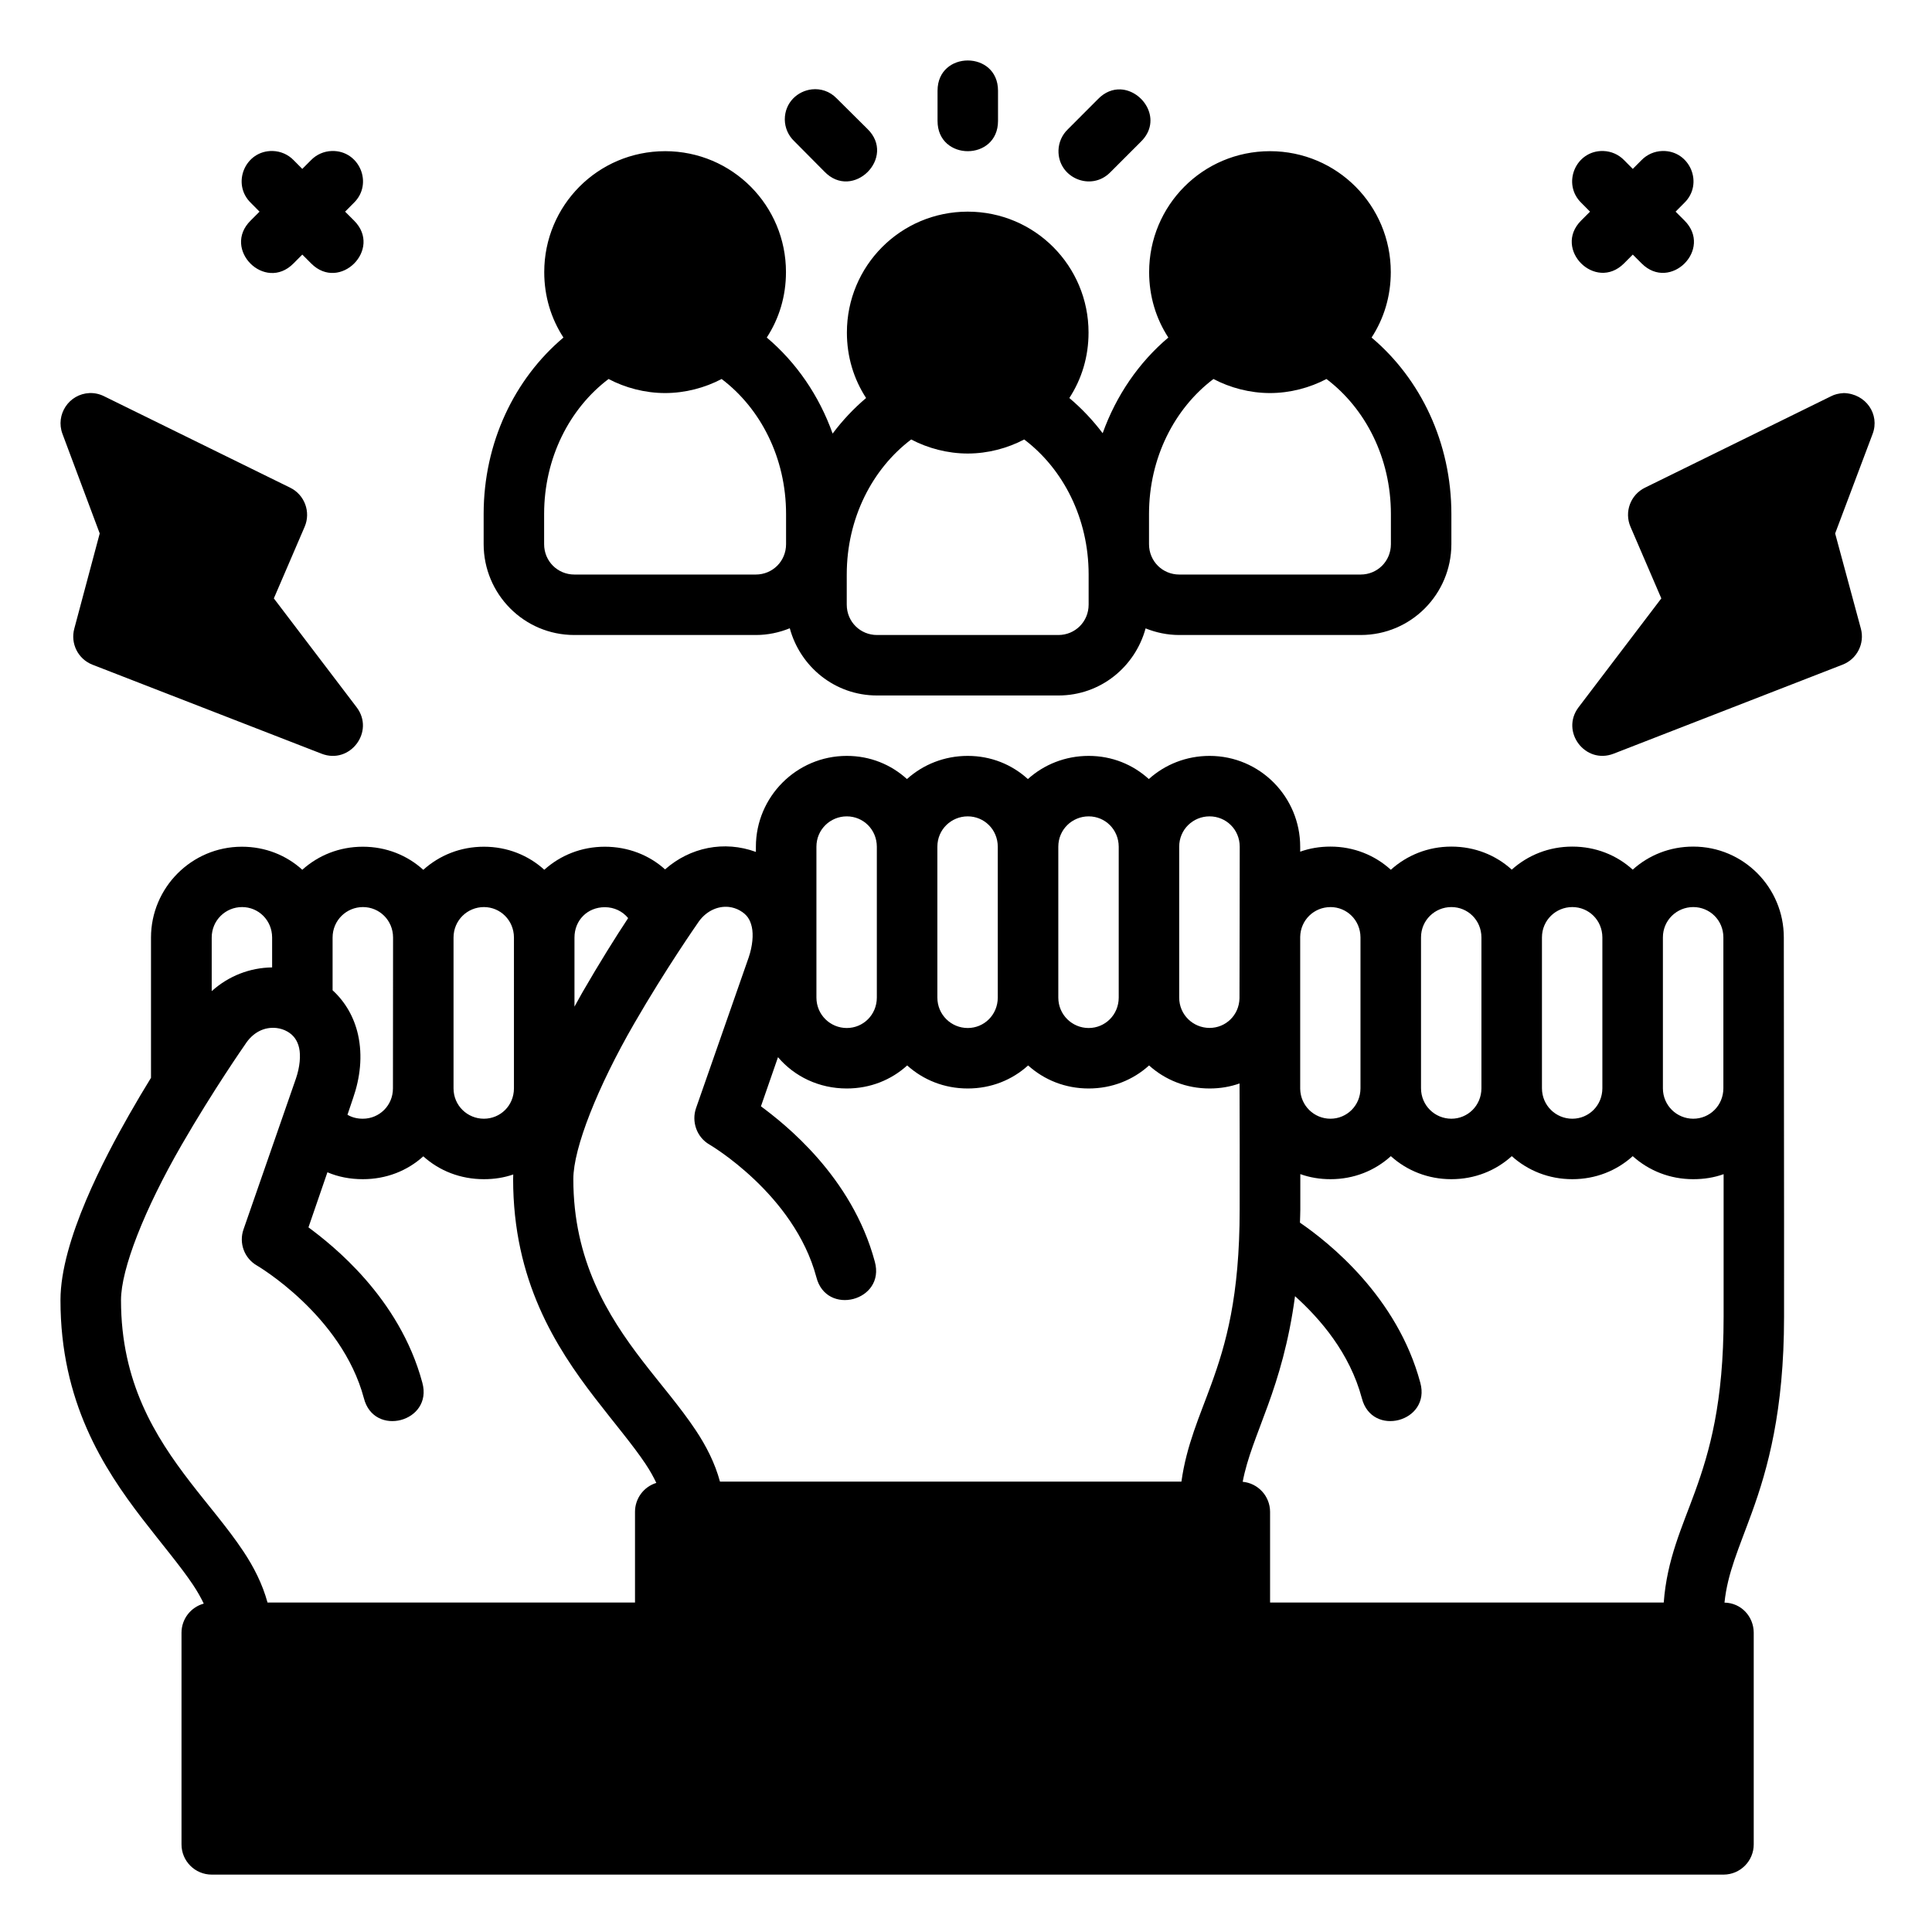 <?xml version="1.0" encoding="UTF-8" standalone="no"?>
<svg
   xmlns:dc="http://purl.org/dc/elements/1.1/"
   xmlns:cc="http://creativecommons.org/ns#"
   xmlns:rdf="http://www.w3.org/1999/02/22-rdf-syntax-ns#"
   xmlns:svg="http://www.w3.org/2000/svg"
   xmlns="http://www.w3.org/2000/svg"
   xmlns:sodipodi="http://sodipodi.sourceforge.net/DTD/sodipodi-0.dtd"
   xmlns:inkscape="http://www.inkscape.org/namespaces/inkscape"
   width="64"
   height="64"
   viewBox="0 0 16.933 16.933"
   version="1.1"
   id="svg8"
   inkscape:version="0.92.3 (2405546, 2018-03-11)"
   sodipodi:docname="11-Team force.svg"
   inkscape:export-filename="/home/wanzabuyumna/@WANZ_DESIGN/NICON STUDIO MAGANG/Style Line/Style Line/Icon 8/Icon 8.png"
   inkscape:export-xdpi="96"
   inkscape:export-ydpi="96">
  <defs
     id="defs2" />
  <sodipodi:namedview
     id="base"
     pagecolor="#ffffff"
     bordercolor="#959595"
     borderopacity="1"
     inkscape:pageopacity="0"
     inkscape:pageshadow="2"
     inkscape:zoom="11.313708"
     inkscape:cx="19.98145"
     inkscape:cy="35.594657"
     inkscape:document-units="px"
     inkscape:current-layer="layer1"
     inkscape:document-rotation="0"
     showgrid="false"
     units="px"
     inkscape:window-width="1920"
     inkscape:window-height="1040"
     inkscape:window-x="0"
     inkscape:window-y="0"
     inkscape:window-maximized="1"
     inkscape:pagecheckerboard="0" />
  <g
     inkscape:label="11-Team force"
     inkscape:groupmode="layer"
     id="layer1">
    <path
       style="color:#000000;font-style:normal;font-variant:normal;font-weight:normal;font-stretch:normal;font-size:medium;line-height:normal;font-family:sans-serif;font-variant-ligatures:normal;font-variant-position:normal;font-variant-caps:normal;font-variant-numeric:normal;font-variant-alternates:normal;font-feature-settings:normal;text-indent:0;text-align:start;text-decoration:none;text-decoration-line:none;text-decoration-style:solid;text-decoration-color:#000000;letter-spacing:normal;word-spacing:normal;text-transform:none;writing-mode:lr-tb;direction:ltr;text-orientation:mixed;dominant-baseline:auto;baseline-shift:baseline;text-anchor:start;white-space:normal;shape-padding:0;clip-rule:nonzero;display:inline;overflow:visible;visibility:visible;opacity:1;isolation:auto;mix-blend-mode:normal;color-interpolation:sRGB;color-interpolation-filters:linearRGB;solid-color:#000000;solid-opacity:1;vector-effect:none;fill:#000000;fill-opacity:1;fill-rule:nonzero;stroke:none;stroke-width:2;stroke-linecap:round;stroke-linejoin:round;stroke-miterlimit:4;stroke-dasharray:none;stroke-dashoffset:0;stroke-opacity:1;paint-order:stroke fill markers;color-rendering:auto;image-rendering:auto;shape-rendering:auto;text-rendering:auto;enable-background:accumulate"
       d="m 32.008,2 c -0.5,0 -1,0.333 -1,1 v 1 c 0,1.334 2,1.334 2,0 V 3 c 0,-0.667 -0.5,-1 -1,-1 z m -5.152,0.955 c -0.474,0.051 -0.901,0.435 -0.9,0.998 0.003,0.271 0.114,0.528 0.311,0.715 l 0.996,1.004 c 0.944,0.987 2.404,-0.471 1.418,-1.416 L 27.676,3.258 C 27.441,3.014 27.14,2.925 26.855,2.955 Z m 10.207,0.002 c -0.254,-0.011 -0.521,0.082 -0.756,0.328 l -0.996,0.998 c -0.186,0.181 -0.294,0.426 -0.303,0.686 -0.026,0.909 1.075,1.379 1.713,0.73 L 37.725,4.695 C 38.459,3.986 37.823,2.994 37.062,2.957 Z M 8.301,6.715 8.584,7 8.287,7.297 C 7.334,8.242 8.76,9.668 9.705,8.715 L 9.998,8.42 10.293,8.715 C 11.238,9.663 12.659,8.242 11.711,7.297 L 11.414,7 11.697,6.715 c 0.66,-0.634 0.192,-1.748 -0.723,-1.721 -0.26,0.008 -0.506,0.116 -0.688,0.303 L 9.998,5.586 9.711,5.297 C 9.53,5.11 9.283,5.002 9.021,4.994 8.107,4.971 7.643,6.082 8.301,6.715 Z m 44.004,0 L 52.588,7 52.291,7.297 c -0.937,0.945 0.473,2.355 1.418,1.418 l 0.293,-0.295 0.295,0.295 C 55.242,9.657 56.657,8.242 55.715,7.297 L 55.418,7 55.701,6.715 c 0.66,-0.634 0.192,-1.748 -0.723,-1.721 -0.26,0.008 -0.506,0.116 -0.688,0.303 L 54.002,5.586 53.715,5.297 C 53.534,5.11 53.287,5.002 53.025,4.994 52.111,4.971 51.647,6.082 52.305,6.715 Z M 21.996,5 C 19.767,5.002 18,6.802 18,8.998 18,9.8 18.226,10.535 18.635,11.164 17.009,12.535 15.996,14.648 15.996,17 c 0,0.297 -3.8e-5,0.986 0,1 0.003,1.646 1.33,3.002 3,3.002 h 3 3.002 c 0.399,0 0.776,-0.082 1.123,-0.223 0.344,1.271 1.489,2.223 2.885,2.223 h 3 3 c 1.394,0 2.537,-0.95 2.883,-2.219 0.344,0.138 0.718,0.219 1.113,0.219 h 3 3 c 1.67,0 2.997,-1.356 3,-3.002 v -1 c 0,-2.352 -1.013,-4.465 -2.639,-5.836 0.409,-0.629 0.635,-1.364 0.635,-2.166 0,-2.196 -1.767,-3.996 -3.996,-3.998 -2.229,0.002 -3.996,1.802 -3.996,3.998 0,0.802 0.226,1.537 0.635,2.166 -0.976,0.823 -1.724,1.916 -2.172,3.164 -0.324,-0.429 -0.694,-0.82 -1.102,-1.164 0.409,-0.629 0.635,-1.364 0.635,-2.166 0,-2.196 -1.767,-3.996 -3.996,-3.998 -2.229,0.002 -3.996,1.802 -3.996,3.998 0,0.802 0.226,1.537 0.635,2.166 -0.411,0.347 -0.781,0.742 -1.107,1.176 -0.447,-1.254 -1.199,-2.35 -2.178,-3.176 0.409,-0.629 0.635,-1.364 0.635,-2.166 0,-2.196 -1.769,-3.996 -3.998,-3.998 z m -1.869,7.535 c 0.552,0.29 1.2,0.464 1.869,0.465 0.67,-6.81e-4 1.319,-0.175 1.871,-0.465 1.287,0.972 2.131,2.607 2.131,4.465 v 0.996 c 0,0.571 -0.452,1.006 -1,1.006 h -3.002 -3 c -0.548,0 -1,-0.434 -1,-1.006 V 17 c 0,-1.858 0.844,-3.493 2.131,-4.465 z m 20.006,0 c 0.553,0.29 1.2,0.464 1.869,0.465 0.67,-6.81e-4 1.317,-0.175 1.869,-0.465 1.287,0.972 2.131,2.607 2.131,4.465 v 0.996 c 0,0.571 -0.452,1.006 -1,1.006 h -3 -3 c -0.548,0 -1,-0.434 -1,-1.006 V 17 c 0,-1.858 0.844,-3.493 2.131,-4.465 z M 2.961,13 c -0.68,0.029 -1.133,0.713 -0.895,1.35 l 1.232,3.293 -0.84,3.145 c -0.135,0.493 0.122,1.008 0.598,1.195 l 7.58,2.945 c 0.939,0.365 1.768,-0.731 1.16,-1.535 L 9.057,19.791 10.076,17.422 c 0.21,-0.49 -0.001,-1.059 -0.48,-1.293 l -6.156,-3.025 C 3.291,13.03 3.127,12.994 2.961,13 Z m 58.021,0 c -0.178,0.011 -0.305,0.045 -0.42,0.104 l -6.156,3.025 c -0.479,0.234 -0.691,0.803 -0.48,1.293 l 1.02,2.369 -2.738,3.602 c -0.605,0.803 0.22,1.897 1.158,1.535 l 7.574,-2.945 c 0.478,-0.184 0.74,-0.701 0.605,-1.195 l -0.85,-3.145 1.24,-3.293 C 62.177,13.708 61.717,13.021 60.982,13 Z m -30.846,1.535 c 0.553,0.29 1.2,0.464 1.869,0.465 0.67,-6.8e-4 1.317,-0.175 1.869,-0.465 1.287,0.972 2.131,2.607 2.131,4.465 v 0.996 c 0,0.571 -0.452,1.006 -1,1.006 h -3 -3 c -0.548,0 -1,-0.434 -1,-1.006 V 19 c 0,-1.858 0.844,-3.493 2.131,-4.465 z M 28.006,25 C 26.339,25 25,26.359 25,28.004 v 0.172 c -1.048,-0.385 -2.18,-0.151 -3.004,0.578 -0.524,-0.474 -1.224,-0.75 -1.992,-0.75 -0.774,0 -1.47,0.283 -2.002,0.762 -0.529,-0.479 -1.223,-0.762 -1.998,-0.762 -0.775,0 -1.472,0.283 -2.004,0.764 -0.53,-0.48 -1.224,-0.764 -2,-0.764 -0.774,0 -1.47,0.283 -2.002,0.762 C 9.469,28.286 8.775,28.004 8,28.004 c -1.667,0 -3.006,1.359 -3.006,3.004 v 4.639 C 4.76,36.027 4.517,36.435 4.268,36.873 3.485,38.25 2,41.025 2,43 c 0,3.355 1.414,5.55 2.709,7.234 0.648,0.842 1.26,1.56 1.676,2.184 0.149,0.223 0.26,0.425 0.354,0.619 -0.433,0.119 -0.735,0.512 -0.736,0.961 v 6.998 C 6,61.551 6.451,62.002 7.006,62 H 57.006 c 0.552,-0.002 0.998,-0.452 0.996,-1.004 v -6.998 c -0.003,-0.531 -0.409,-0.984 -0.967,-0.994 0.102,-0.985 0.469,-1.773 0.908,-2.984 0.519,-1.43 1.062,-3.356 1.062,-6.467 0.004,-4.189 -0.008,-8.365 -0.008,-12.549 C 58.998,29.359 57.669,28 56.002,28 55.228,28 54.531,28.283 54,28.762 53.471,28.282 52.777,28 52.002,28 51.228,28 50.531,28.283 50,28.762 49.471,28.282 48.777,28 48.002,28 47.228,28 46.531,28.287 46,28.766 45.471,28.286 44.777,28 44.002,28 c -0.353,0 -0.686,0.056 -1,0.168 V 28.004 C 43.002,26.359 41.673,25 40.006,25 39.232,25 38.528,25.287 37.996,25.766 37.467,25.286 36.781,25 36.006,25 35.232,25 34.528,25.287 33.996,25.766 33.467,25.286 32.781,25 32.006,25 31.232,25 30.528,25.287 29.996,25.766 29.467,25.286 28.781,25 28.006,25 Z m 0,2 c 0.542,0 0.991,0.431 0.994,1.002 v 4.994 C 28.997,33.567 28.548,34 28.006,34 27.462,34 27.002,33.564 27.002,32.992 V 28.004 C 27.002,27.433 27.462,27 28.006,27 Z m 4,0 c 0.542,0 0.991,0.431 0.994,1.002 v 4.994 C 32.997,33.567 32.548,34 32.006,34 31.462,34 31.002,33.564 31.002,32.992 V 28.004 C 31.002,27.433 31.462,27 32.006,27 Z m 4,0 C 36.548,27 36.997,27.431 37,28.002 v 4.994 C 36.997,33.567 36.548,34 36.006,34 35.462,34 35.002,33.564 35.002,32.992 V 28.004 C 35.002,27.433 35.462,27 36.006,27 Z m 3.998,0 c 0.545,0 0.998,0.433 0.998,1.004 0.003,1.676 -0.008,3.344 -0.008,5.018 -0.015,0.556 -0.456,0.975 -0.99,0.975 C 39.46,33.996 39,33.564 39,32.992 V 28.004 C 39,27.433 39.459,27 40.004,27 Z m -15.895,2.996 c 0.126,0.015 0.25,0.054 0.363,0.119 0.231,0.133 0.336,0.29 0.393,0.543 0.057,0.253 0.026,0.63 -0.105,1.012 l -1.738,4.975 c -0.159,0.453 0.023,0.966 0.438,1.207 0,0 2.802,1.634 3.539,4.385 0.328,1.309 2.293,0.791 1.934,-0.51 -0.757,-2.824 -3,-4.569 -3.766,-5.137 l 0.564,-1.625 C 26.278,35.608 27.091,36 28.006,36 28.781,36 29.475,35.718 30.004,35.238 30.535,35.717 31.232,36 32.006,36 32.781,36 33.475,35.718 34.004,35.238 34.535,35.717 35.232,36 36.006,36 36.781,36 37.475,35.718 38.004,35.238 38.535,35.717 39.232,36 40.006,36 c 0.35,0 0.679,-0.056 0.99,-0.166 0.008,1.386 0.004,2.779 0.004,4.168 0,2.889 -0.458,4.461 -0.938,5.781 -0.38,1.048 -0.82,2.008 -0.988,3.219 H 23.812 c -0.167,-0.618 -0.459,-1.185 -0.803,-1.701 -0.522,-0.783 -1.156,-1.506 -1.758,-2.289 -1.155,-1.501 -2.289,-3.332 -2.289,-6.016 0,-1.025 0.802,-3.046 2.01,-5.139 1.052,-1.822 2.096,-3.314 2.096,-3.314 0.255,-0.401 0.662,-0.589 1.041,-0.547 z M 8.006,30 C 8.548,30 8.997,30.433 9,31.004 v 0.992 c -0.731,0.008 -1.439,0.28 -1.998,0.785 V 31.008 C 7.002,30.436 7.462,30 8.006,30 Z m 3.998,0 C 12.548,30 13,30.436 13,31.008 l -0.004,4.988 C 12.996,36.567 12.544,37 12,37 c -0.186,0 -0.356,-0.041 -0.508,-0.131 l 0.186,-0.551 c 0.231,-0.665 0.322,-1.391 0.162,-2.104 C 11.715,33.661 11.435,33.149 11,32.752 V 31.008 C 11,30.436 11.46,30 12.004,30 Z m 4,0 c 0.542,-10e-6 0.991,0.435 0.994,1.006 V 36 c -0.003,0.571 -0.452,1 -0.994,1 C 15.46,37 15,36.567 15,35.996 V 31.008 C 15,30.436 15.46,30 16.004,30 Z m 27.998,0 c 0.542,-1.9e-5 0.991,0.431 0.994,1.002 v 4.994 C 44.993,36.567 44.544,37 44.002,37 c -0.537,0 -0.989,-0.427 -1,-0.988 v -5.027 c 0.011,-0.561 0.463,-0.984 1,-0.984 z m 4,0 c 0.542,-10e-6 0.991,0.431 0.994,1.002 v 4.994 C 48.993,36.567 48.544,37 48.002,37 47.458,37 46.998,36.564 46.998,35.992 v -4.988 c 0,-0.571 0.46,-1.004 1.004,-1.004 z m 4,0 c 0.542,-10e-6 0.991,0.431 0.994,1.002 v 4.994 C 52.993,36.567 52.544,37 52.002,37 51.458,37 50.998,36.564 50.998,35.992 v -4.988 c 0,-0.571 0.46,-1.004 1.004,-1.004 z m 4,0 c 0.544,-10e-6 0.996,0.433 0.996,1.004 v 4.988 C 56.998,36.564 56.546,37 56.002,37 c -0.544,0 -1.004,-0.436 -1.004,-1.008 v -4.988 c 0,-0.571 0.46,-1.004 1.004,-1.004 z m -35.998,0.004 c 0.309,-1e-6 0.588,0.136 0.771,0.361 -0.411,0.62 -0.956,1.493 -1.512,2.455 C 19.198,32.936 19.074,33.159 19,33.293 v -2.285 c 0,-0.571 0.427,-1.004 1.004,-1.004 z M 9.145,34 c 0.126,0.015 0.25,0.054 0.363,0.119 0.197,0.114 0.328,0.286 0.385,0.539 0.057,0.253 0.026,0.63 -0.105,1.012 l -1.734,4.99 c -0.159,0.453 0.026,0.955 0.443,1.195 0,0 2.8,1.634 3.537,4.385 0.328,1.309 2.293,0.791 1.934,-0.51 -0.757,-2.824 -3,-4.569 -3.766,-5.137 l 0.627,-1.822 C 11.186,38.925 11.585,39 12,39 12.776,39 13.47,38.724 14,38.244 14.532,38.724 15.229,39 16.004,39 c 0.344,0 0.664,-0.05 0.971,-0.156 -0.002,0.056 -0.004,0.098 -0.004,0.152 0,3.355 1.406,5.55 2.701,7.234 0.648,0.842 1.26,1.56 1.676,2.184 0.152,0.227 0.265,0.433 0.359,0.631 -0.418,0.129 -0.704,0.515 -0.705,0.953 v 3.004 H 8.848 C 8.68,52.385 8.39,51.819 8.047,51.305 7.525,50.522 6.891,49.799 6.289,49.016 5.134,47.514 4.002,45.722 4.002,43 c 0,-1.025 0.771,-2.997 2.008,-5.139 C 7.062,36.039 8.105,34.547 8.105,34.547 8.36,34.146 8.738,33.955 9.145,34 Z M 46,38.238 C 46.531,38.717 47.228,39 48.002,39 48.777,39 49.471,38.718 50,38.238 50.531,38.717 51.228,39 52.002,39 52.777,39 53.471,38.718 54,38.238 54.531,38.717 55.228,39 56.002,39 c 0.355,0 0.689,-0.053 1.004,-0.166 v 4.719 c 0,2.842 -0.466,4.461 -0.945,5.781 -0.426,1.175 -0.93,2.236 -1.035,3.668 H 42.006 v -3.004 c -0.003,-0.514 -0.395,-0.942 -0.906,-0.99 0.151,-0.795 0.465,-1.51 0.838,-2.539 0.335,-0.924 0.69,-2.077 0.893,-3.6 0.836,0.752 1.809,1.88 2.209,3.371 0.328,1.309 2.293,0.791 1.934,-0.51 -0.761,-2.839 -3.017,-4.633 -3.98,-5.293 0.003,-0.147 0.012,-0.283 0.012,-0.436 V 38.832 C 43.318,38.944 43.651,39 44.004,39 44.779,39 45.471,38.718 46,38.238 Z"
       transform="scale(0.265)"
       id="path884"
       inkscape:connector-curvature="0"
       sodipodi:nodetypes="cccccccccccccccccccccccccccccccccccccccccccccccccccccccccccccccccccccccccccccccccccccccccccccccccccccccccccccccccccccccccccccccccccccccccccccccccccccccccccccccccccccccccccccccccccccccccccccccccccccccccccccccccccccccccccccccccccccccccccccccccccccccccccccccccccccccccccccccccccccccccccccccccccccccccccccccccccccccccccccccccccccccccccccccccccccccccc" />
  </g>
</svg>
